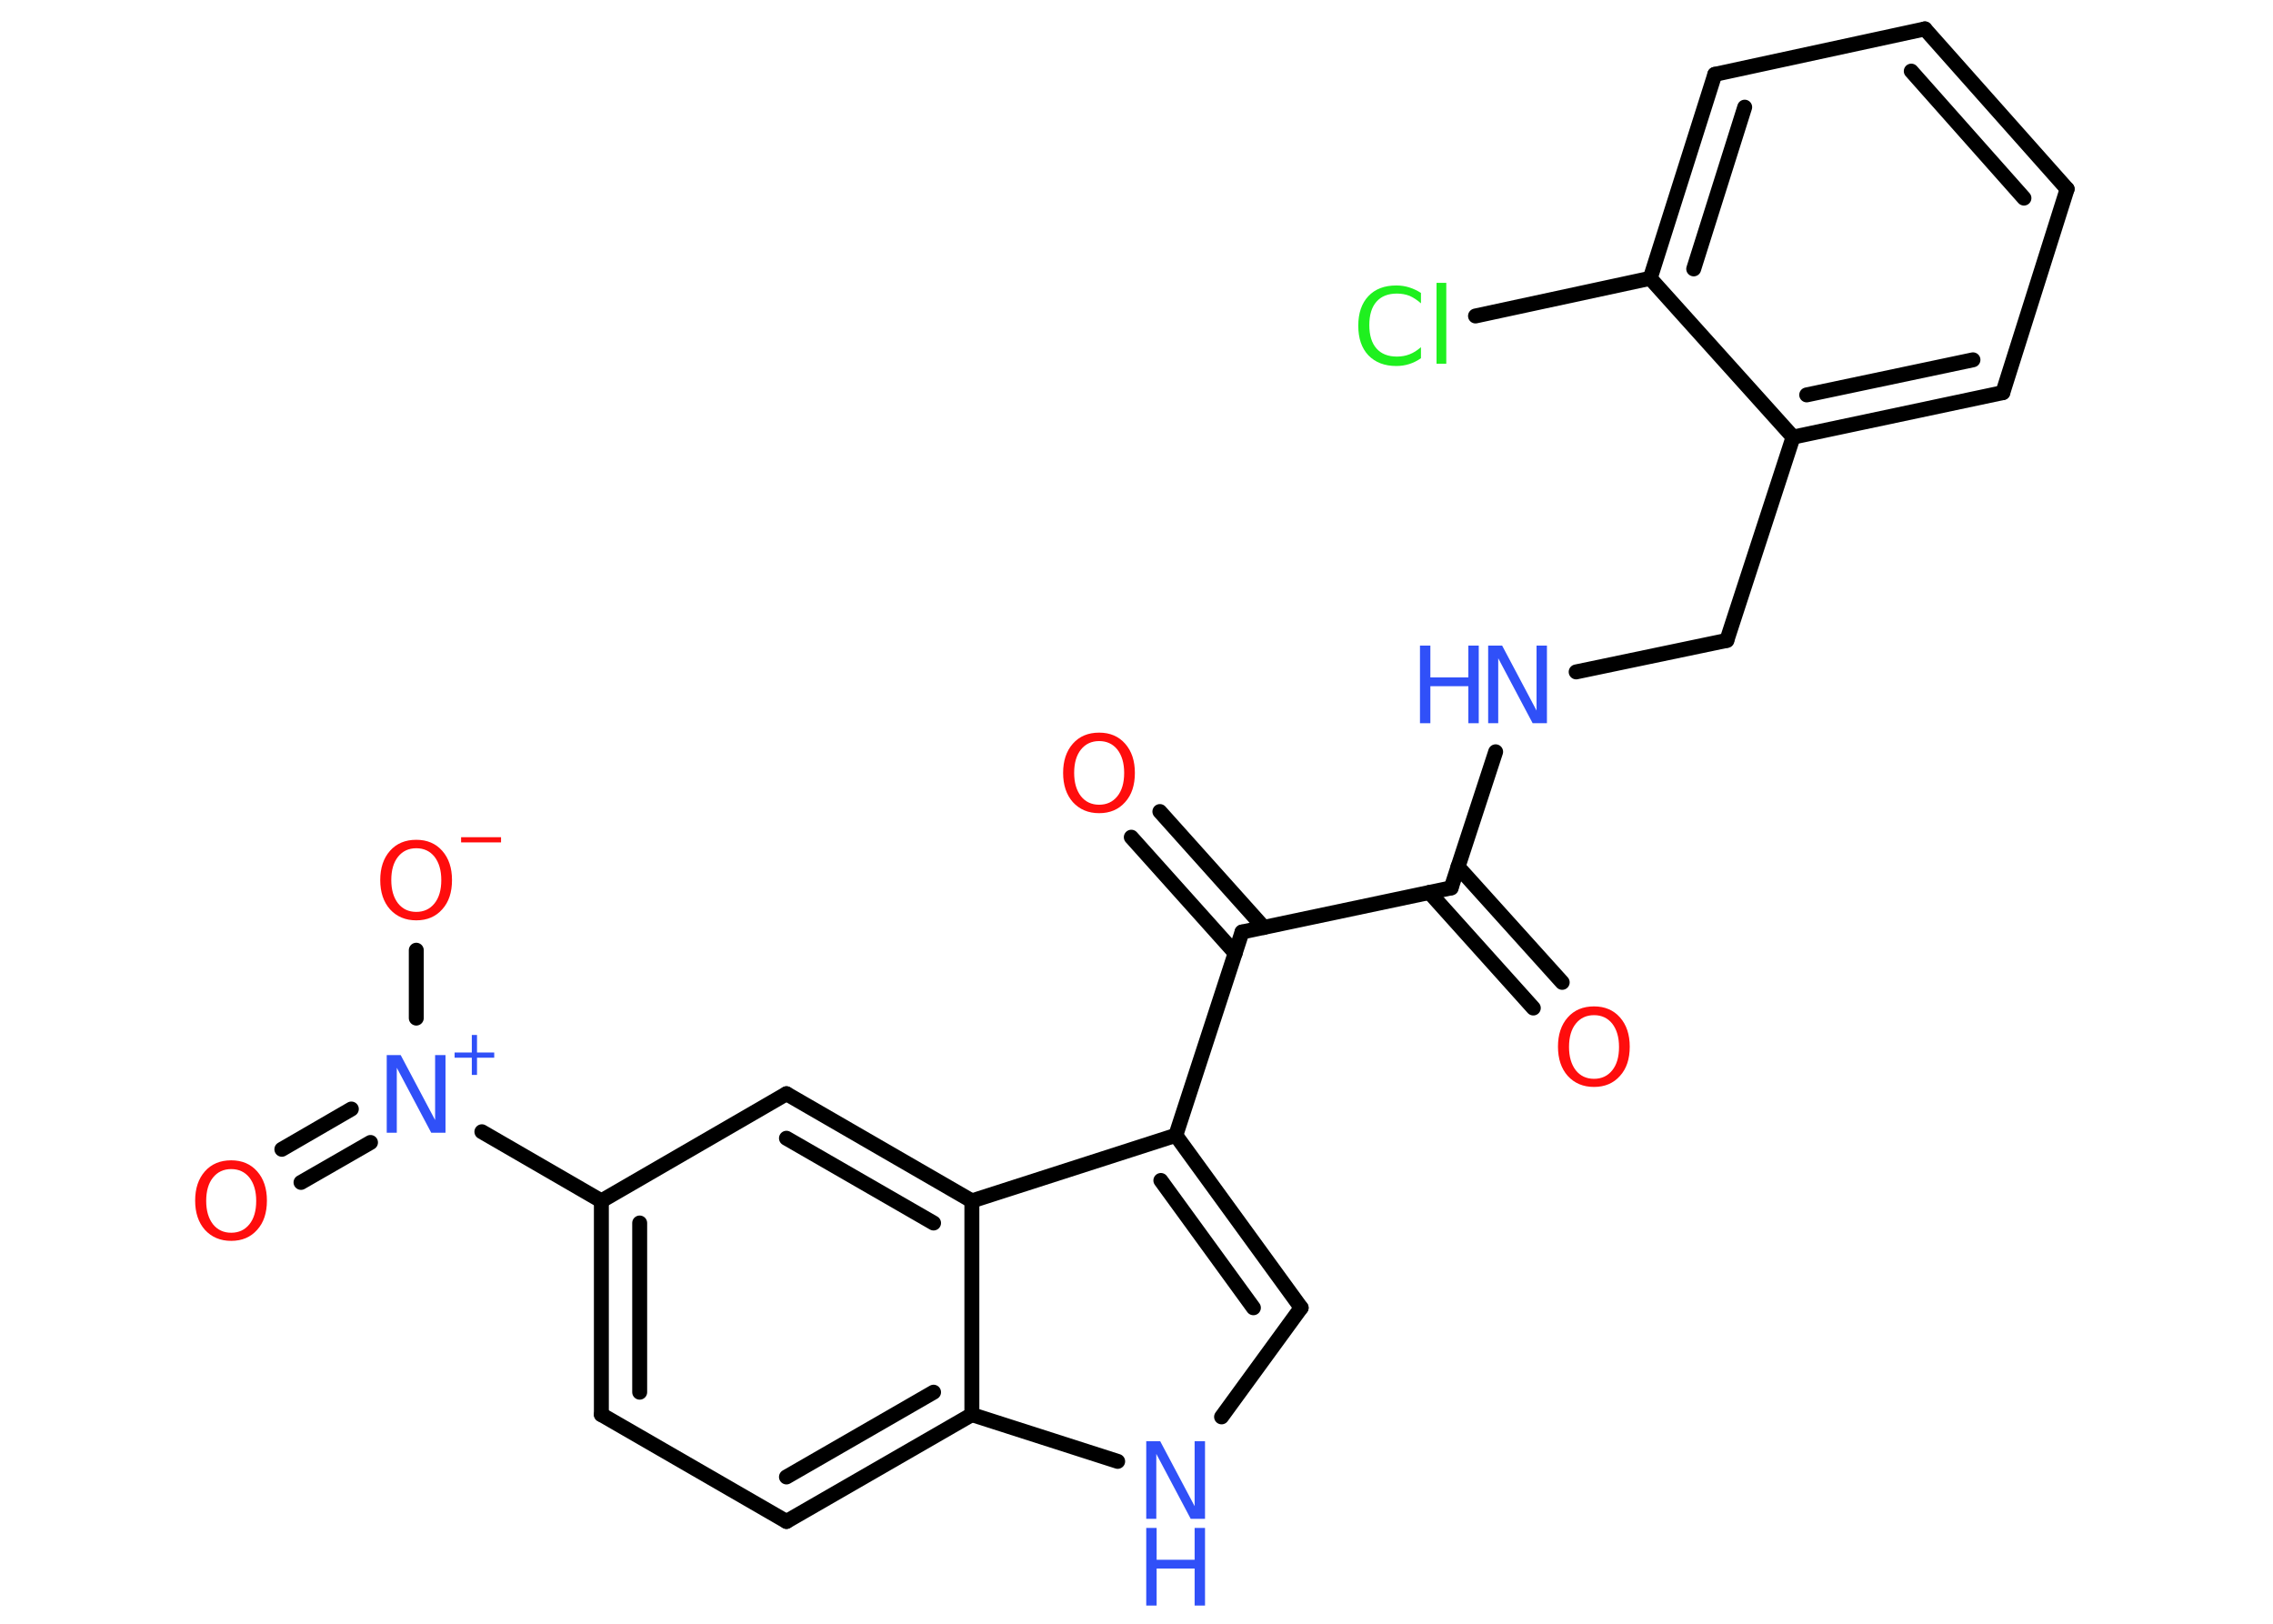 <?xml version='1.0' encoding='UTF-8'?>
<!DOCTYPE svg PUBLIC "-//W3C//DTD SVG 1.1//EN" "http://www.w3.org/Graphics/SVG/1.1/DTD/svg11.dtd">
<svg version='1.2' xmlns='http://www.w3.org/2000/svg' xmlns:xlink='http://www.w3.org/1999/xlink' width='70.0mm' height='50.0mm' viewBox='0 0 70.0 50.0'>
  <desc>Generated by the Chemistry Development Kit (http://github.com/cdk)</desc>
  <g stroke-linecap='round' stroke-linejoin='round' stroke='#000000' stroke-width='.46' fill='#3050F8'>
    <rect x='.0' y='.0' width='70.0' height='50.0' fill='#FFFFFF' stroke='none'/>
    <g id='mol1' class='mol'>
      <g id='mol1bnd1' class='bond'>
        <line x1='47.22' y1='31.04' x2='44.02' y2='27.48'/>
        <line x1='48.11' y1='30.25' x2='44.9' y2='26.69'/>
      </g>
      <line id='mol1bnd2' class='bond' x1='44.69' y1='27.34' x2='46.06' y2='23.15'/>
      <line id='mol1bnd3' class='bond' x1='48.54' y1='20.69' x2='53.18' y2='19.72'/>
      <line id='mol1bnd4' class='bond' x1='53.18' y1='19.72' x2='55.22' y2='13.46'/>
      <g id='mol1bnd5' class='bond'>
        <line x1='55.22' y1='13.46' x2='61.68' y2='12.09'/>
        <line x1='55.64' y1='12.16' x2='60.76' y2='11.08'/>
      </g>
      <line id='mol1bnd6' class='bond' x1='61.68' y1='12.09' x2='63.66' y2='5.82'/>
      <g id='mol1bnd7' class='bond'>
        <line x1='63.66' y1='5.82' x2='59.28' y2='.89'/>
        <line x1='62.33' y1='6.1' x2='58.86' y2='2.19'/>
      </g>
      <line id='mol1bnd8' class='bond' x1='59.28' y1='.89' x2='52.81' y2='2.29'/>
      <g id='mol1bnd9' class='bond'>
        <line x1='52.81' y1='2.29' x2='50.82' y2='8.57'/>
        <line x1='53.73' y1='3.3' x2='52.16' y2='8.28'/>
      </g>
      <line id='mol1bnd10' class='bond' x1='55.22' y1='13.46' x2='50.82' y2='8.57'/>
      <line id='mol1bnd11' class='bond' x1='50.82' y1='8.57' x2='45.44' y2='9.73'/>
      <line id='mol1bnd12' class='bond' x1='44.69' y1='27.34' x2='38.25' y2='28.7'/>
      <g id='mol1bnd13' class='bond'>
        <line x1='38.04' y1='29.35' x2='34.84' y2='25.78'/>
        <line x1='38.92' y1='28.56' x2='35.72' y2='24.99'/>
      </g>
      <line id='mol1bnd14' class='bond' x1='38.25' y1='28.7' x2='36.21' y2='34.96'/>
      <g id='mol1bnd15' class='bond'>
        <line x1='40.07' y1='40.27' x2='36.21' y2='34.96'/>
        <line x1='38.6' y1='40.27' x2='35.75' y2='36.35'/>
      </g>
      <line id='mol1bnd16' class='bond' x1='40.07' y1='40.27' x2='37.62' y2='43.63'/>
      <line id='mol1bnd17' class='bond' x1='34.42' y1='45.0' x2='29.93' y2='43.56'/>
      <g id='mol1bnd18' class='bond'>
        <line x1='24.22' y1='46.85' x2='29.93' y2='43.56'/>
        <line x1='24.22' y1='45.48' x2='28.75' y2='42.87'/>
      </g>
      <line id='mol1bnd19' class='bond' x1='24.22' y1='46.85' x2='18.52' y2='43.56'/>
      <g id='mol1bnd20' class='bond'>
        <line x1='18.52' y1='36.98' x2='18.52' y2='43.56'/>
        <line x1='19.7' y1='37.66' x2='19.7' y2='42.87'/>
      </g>
      <line id='mol1bnd21' class='bond' x1='18.52' y1='36.98' x2='14.84' y2='34.85'/>
      <g id='mol1bnd22' class='bond'>
        <line x1='11.41' y1='35.18' x2='9.27' y2='36.41'/>
        <line x1='10.82' y1='34.15' x2='8.68' y2='35.39'/>
      </g>
      <line id='mol1bnd23' class='bond' x1='12.82' y1='31.35' x2='12.82' y2='29.26'/>
      <line id='mol1bnd24' class='bond' x1='18.52' y1='36.98' x2='24.22' y2='33.68'/>
      <g id='mol1bnd25' class='bond'>
        <line x1='29.93' y1='36.98' x2='24.22' y2='33.68'/>
        <line x1='28.75' y1='37.66' x2='24.22' y2='35.05'/>
      </g>
      <line id='mol1bnd26' class='bond' x1='36.21' y1='34.96' x2='29.93' y2='36.98'/>
      <line id='mol1bnd27' class='bond' x1='29.93' y1='43.56' x2='29.93' y2='36.98'/>
      <path id='mol1atm1' class='atom' d='M49.09 31.26q-.35 .0 -.56 .26q-.21 .26 -.21 .72q.0 .45 .21 .72q.21 .26 .56 .26q.35 .0 .56 -.26q.21 -.26 .21 -.72q.0 -.45 -.21 -.72q-.21 -.26 -.56 -.26zM49.09 30.99q.5 .0 .8 .34q.3 .34 .3 .9q.0 .57 -.3 .9q-.3 .34 -.8 .34q-.5 .0 -.81 -.34q-.3 -.34 -.3 -.9q.0 -.56 .3 -.9q.3 -.34 .81 -.34z' stroke='none' fill='#FF0D0D'/>
      <g id='mol1atm3' class='atom'>
        <path d='M45.83 19.88h.43l1.06 2.0v-2.0h.32v2.39h-.44l-1.06 -2.0v2.0h-.31v-2.39z' stroke='none'/>
        <path d='M43.73 19.88h.32v.98h1.17v-.98h.32v2.39h-.32v-1.14h-1.17v1.14h-.32v-2.39z' stroke='none'/>
      </g>
      <path id='mol1atm11' class='atom' d='M43.76 9.0v.34q-.17 -.15 -.35 -.23q-.18 -.07 -.39 -.07q-.41 .0 -.63 .25q-.22 .25 -.22 .72q.0 .47 .22 .72q.22 .25 .63 .25q.21 .0 .39 -.07q.18 -.07 .35 -.22v.34q-.17 .12 -.36 .18q-.19 .06 -.4 .06q-.54 .0 -.86 -.33q-.31 -.33 -.31 -.91q.0 -.58 .31 -.91q.31 -.33 .86 -.33q.21 .0 .4 .06q.19 .06 .36 .17zM44.24 8.71h.3v2.49h-.3v-2.49z' stroke='none' fill='#1FF01F'/>
      <path id='mol1atm13' class='atom' d='M33.85 22.82q-.35 .0 -.56 .26q-.21 .26 -.21 .72q.0 .45 .21 .72q.21 .26 .56 .26q.35 .0 .56 -.26q.21 -.26 .21 -.72q.0 -.45 -.21 -.72q-.21 -.26 -.56 -.26zM33.85 22.56q.5 .0 .8 .34q.3 .34 .3 .9q.0 .57 -.3 .9q-.3 .34 -.8 .34q-.5 .0 -.81 -.34q-.3 -.34 -.3 -.9q.0 -.56 .3 -.9q.3 -.34 .81 -.34z' stroke='none' fill='#FF0D0D'/>
      <g id='mol1atm16' class='atom'>
        <path d='M35.3 44.38h.43l1.06 2.0v-2.0h.32v2.39h-.44l-1.06 -2.0v2.0h-.31v-2.39z' stroke='none'/>
        <path d='M35.3 47.05h.32v.98h1.17v-.98h.32v2.39h-.32v-1.14h-1.17v1.14h-.32v-2.39z' stroke='none'/>
      </g>
      <g id='mol1atm21' class='atom'>
        <path d='M11.91 32.49h.43l1.06 2.0v-2.0h.32v2.39h-.44l-1.06 -2.0v2.0h-.31v-2.39z' stroke='none'/>
        <path d='M14.69 31.87v.54h.53v.16h-.53v.53h-.16v-.53h-.53v-.16h.53v-.54h.16z' stroke='none'/>
      </g>
      <path id='mol1atm22' class='atom' d='M7.12 36.0q-.35 .0 -.56 .26q-.21 .26 -.21 .72q.0 .45 .21 .72q.21 .26 .56 .26q.35 .0 .56 -.26q.21 -.26 .21 -.72q.0 -.45 -.21 -.72q-.21 -.26 -.56 -.26zM7.12 35.73q.5 .0 .8 .34q.3 .34 .3 .9q.0 .57 -.3 .9q-.3 .34 -.8 .34q-.5 .0 -.81 -.34q-.3 -.34 -.3 -.9q.0 -.56 .3 -.9q.3 -.34 .81 -.34z' stroke='none' fill='#FF0D0D'/>
      <g id='mol1atm23' class='atom'>
        <path d='M12.82 26.12q-.35 .0 -.56 .26q-.21 .26 -.21 .72q.0 .45 .21 .72q.21 .26 .56 .26q.35 .0 .56 -.26q.21 -.26 .21 -.72q.0 -.45 -.21 -.72q-.21 -.26 -.56 -.26zM12.82 25.86q.5 .0 .8 .34q.3 .34 .3 .9q.0 .57 -.3 .9q-.3 .34 -.8 .34q-.5 .0 -.81 -.34q-.3 -.34 -.3 -.9q.0 -.56 .3 -.9q.3 -.34 .81 -.34z' stroke='none' fill='#FF0D0D'/>
        <path d='M14.2 25.78h1.23v.16h-1.23v-.16z' stroke='none' fill='#FF0D0D'/>
      </g>
    </g>
  </g>
</svg>
